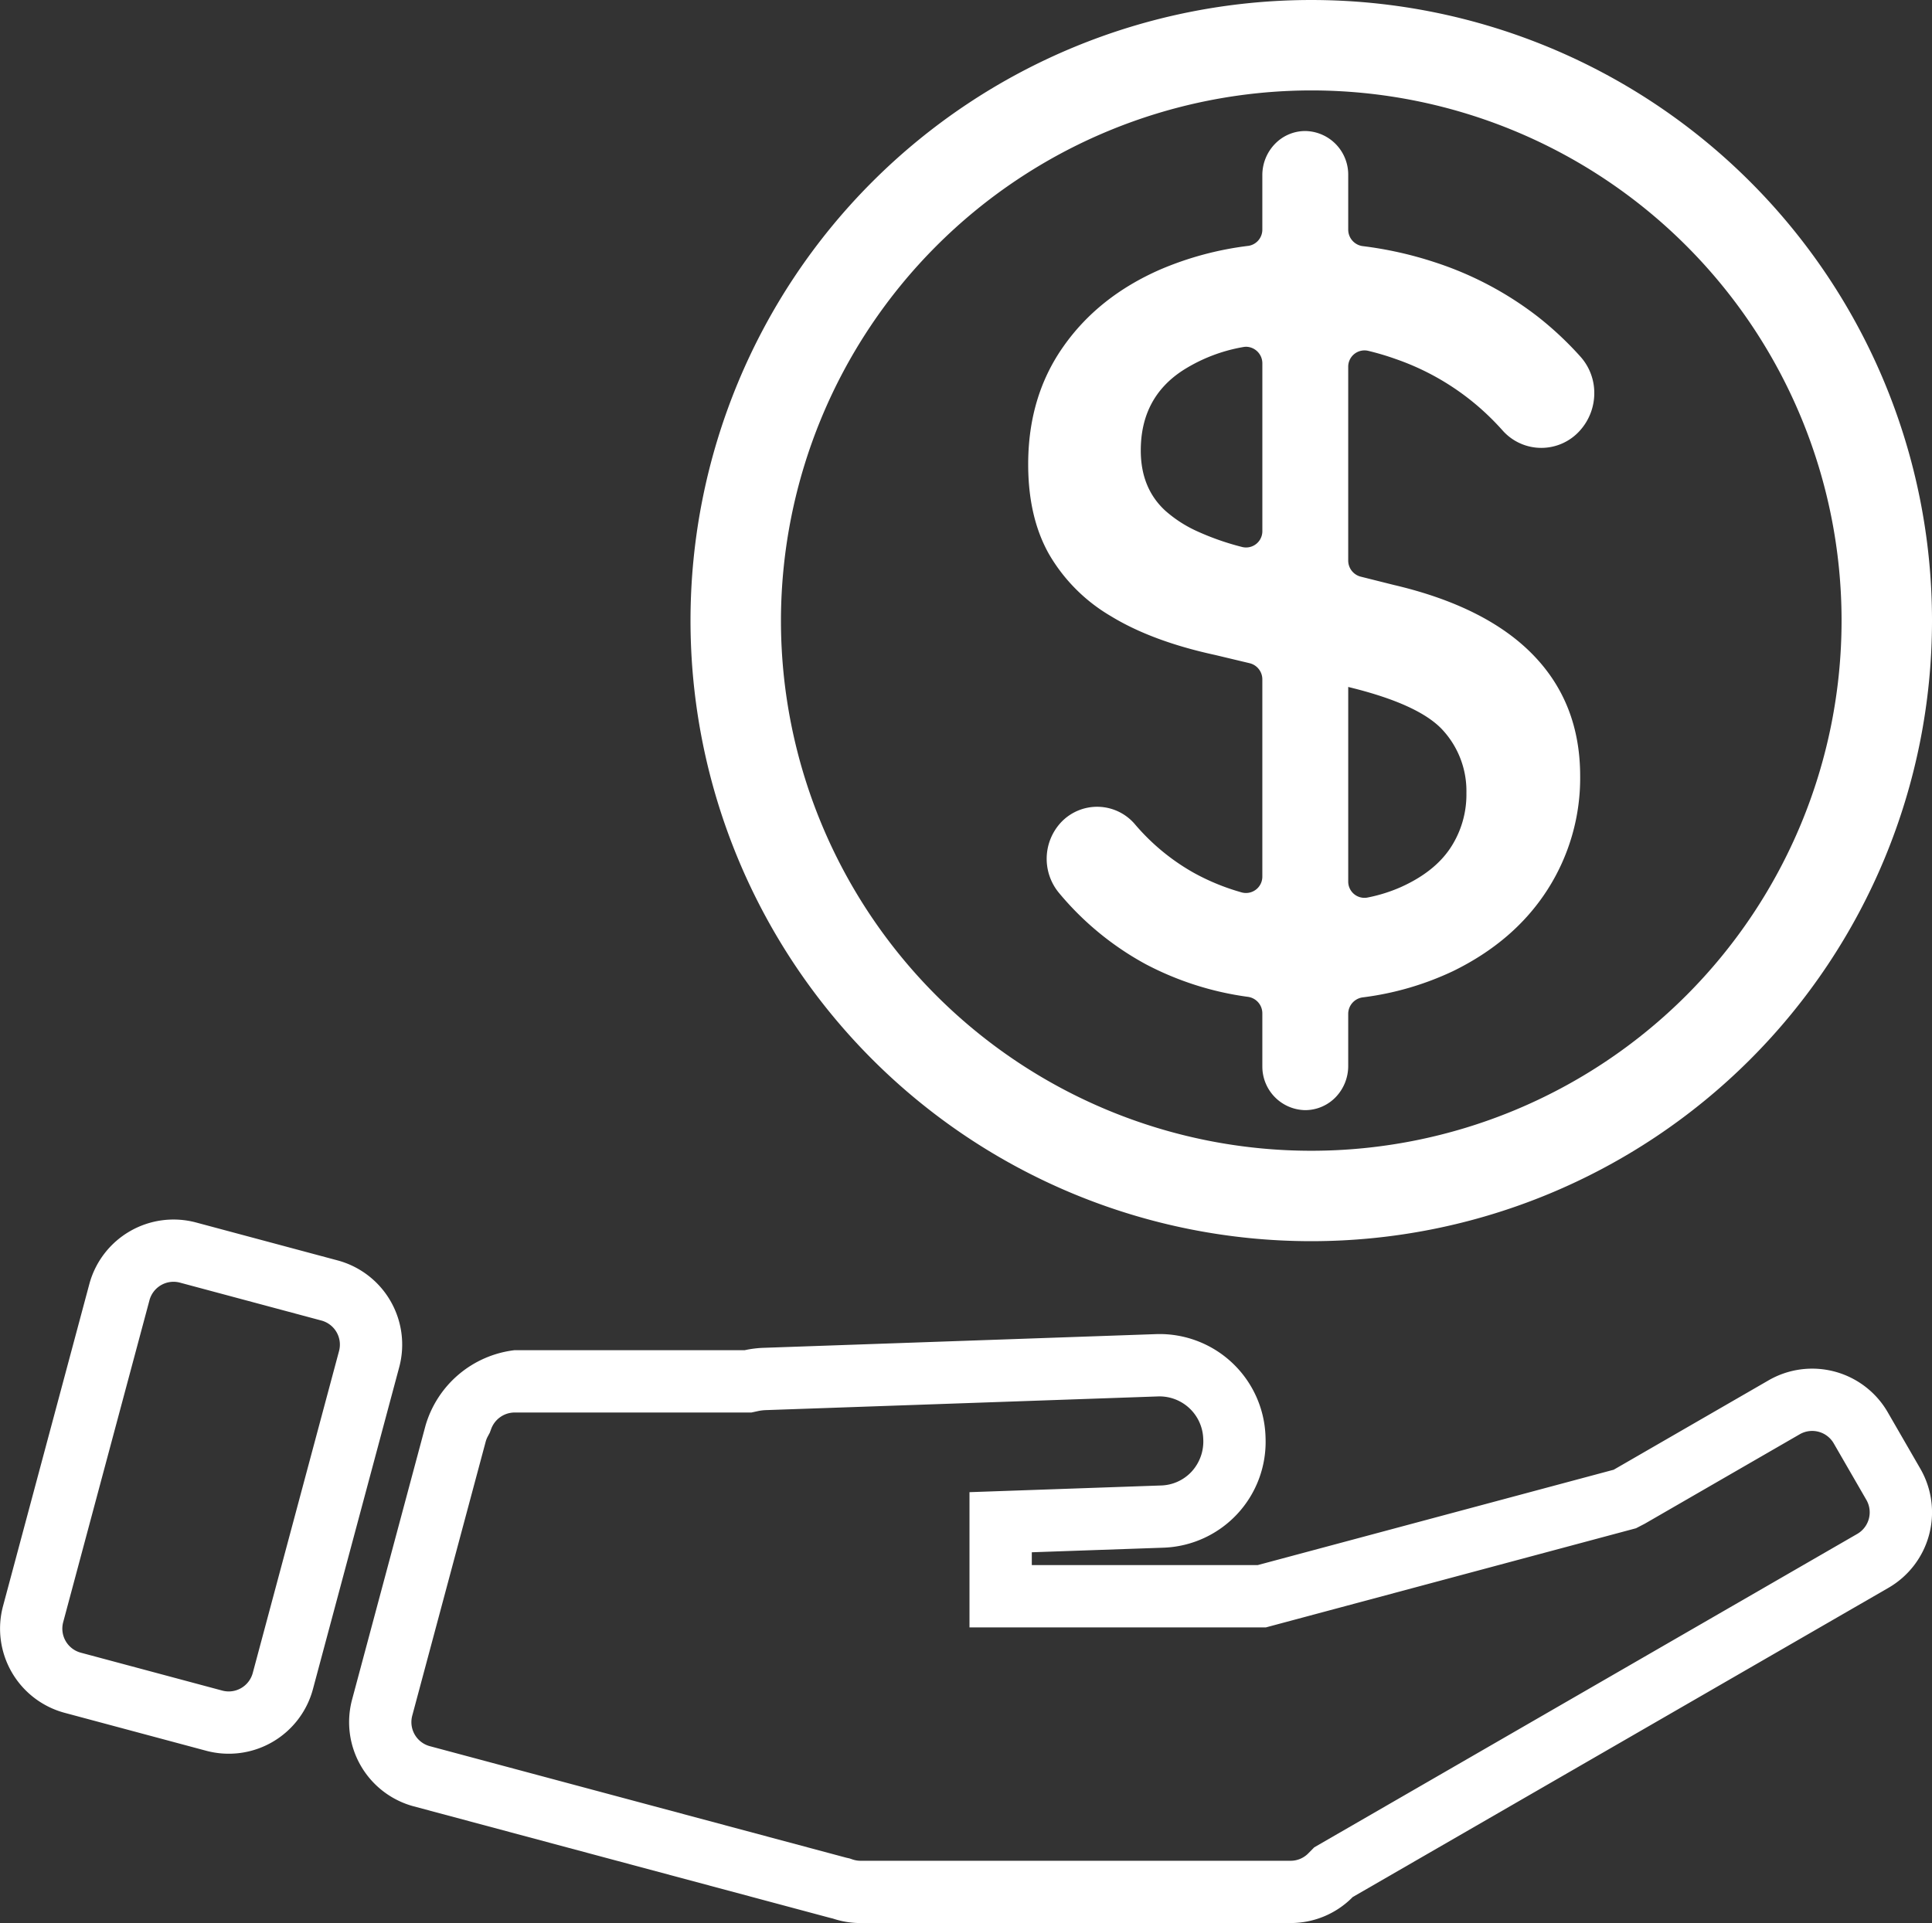 <svg xmlns="http://www.w3.org/2000/svg" width="469.969" height="467.916" viewBox="0 0 469.969 467.916">
  <rect x="0" y="0" width="469.969" height="467.916" fill="#333333" stroke="none"/>
  <path id="total_income" data-name="total income" d="M1906.355,8569.915a21.216,21.216,0,0,1-6.794-1.111c-.3-.067-.6-.14-.9-.22l-101.015-27.067a21.217,21.217,0,0,1-15-25.985l17.849-66.611a25.7,25.7,0,0,1,21.7-18.4h55.976a25.74,25.74,0,0,1,4.594-.572l95.427-3.334a25.78,25.78,0,0,1,26.648,24.853l.015.462a25.764,25.764,0,0,1-24.85,26.65l-32.014,1.116v3.114h54.965l86.166-23.088c.131-.035.265-.069.4-.1l37.694-21.764a21.219,21.219,0,0,1,28.986,7.767l7.932,13.741a21.218,21.218,0,0,1-7.767,28.986l-130.315,75.235a21.149,21.149,0,0,1-15.111,6.323ZM1816.5,8449.636l-.361.977-.493.916a6.045,6.045,0,0,0-.516,1.314l-17.849,66.609a6.058,6.058,0,0,0,4.286,7.424l101.3,27.137.785.174.761.259a6.087,6.087,0,0,0,1.946.313h104.575a6.027,6.027,0,0,0,4.319-1.807l1.441-1.46,132.089-76.262a6.067,6.067,0,0,0,2.22-8.283l-7.934-13.741a6.053,6.053,0,0,0-8.283-2.218l-37.692,21.764-2.125,1.1-90.02,24.12h-72.115v-32.9l46.641-1.63a10.549,10.549,0,0,0,7.388-3.366,10.845,10.845,0,0,0,2.826-8.069,10.645,10.645,0,0,0-10.958-10.233h-.013l-95.43,3.333a10.644,10.644,0,0,0-1.906.237l-1.589.344h-57.6A6.1,6.1,0,0,0,1816.5,8449.636Zm-69.362,78.349-34.4-9.221a21.216,21.216,0,0,1-15-25.985l20.987-78.322a21.218,21.218,0,0,1,25.986-15l34.4,9.218a21.218,21.218,0,0,1,15,25.988l-20.985,78.322a21.2,21.2,0,0,1-25.988,15Zm-13.78-109.607-20.987,78.324a6.059,6.059,0,0,0,4.286,7.425l34.4,9.218a6.2,6.2,0,0,0,1.585.213,6.067,6.067,0,0,0,5.844-4.5l20.987-78.325a6.062,6.062,0,0,0-4.289-7.422l-34.4-9.221a6.153,6.153,0,0,0-1.583-.21A6.065,6.065,0,0,0,1733.356,8418.377ZM1864.97,8253a151,151,0,1,1,151,151A151,151,0,0,1,1864.97,8253Zm22,0a129,129,0,1,0,129-129A129.147,129.147,0,0,0,1886.97,8253Zm117.1,108.36v-12.77a4.046,4.046,0,0,0-3.469-4.035,74.767,74.767,0,0,1-24.867-7.934,72.176,72.176,0,0,1-21.114-17.342,13,13,0,0,1,.585-17.294,12.068,12.068,0,0,1,17.916.621,52.646,52.646,0,0,0,14.287,11.773,54.594,54.594,0,0,0,11.722,4.783,3.98,3.98,0,0,0,4.94-3.953v-47.876a4.045,4.045,0,0,0-3.041-3.951l-8.332-1.991q-15.492-3.359-25.517-9.5a41.779,41.779,0,0,1-15.032-15.107q-5.036-8.965-5.037-21.815,0-16.507,8.554-28.642,8.53-12.172,23.6-18.761a78.639,78.639,0,0,1,21.432-5.749,3.986,3.986,0,0,0,3.372-4.018V8144.64a10.9,10.9,0,0,1,3.058-7.611,10.251,10.251,0,0,1,7.379-3.151,10.616,10.616,0,0,1,10.455,10.762v13.208a4.047,4.047,0,0,0,3.516,4.035,91.763,91.763,0,0,1,17.361,3.869,82.524,82.524,0,0,1,25.231,13.292,81.473,81.473,0,0,1,10.455,9.814,13.224,13.224,0,0,1,3.295,8.8,13.6,13.6,0,0,1-3.422,9.026,12.584,12.584,0,0,1-18.944-.013,63.634,63.634,0,0,0-5.766-5.685,61.623,61.623,0,0,0-20.069-11.595,65.054,65.054,0,0,0-6.842-2.039,3.964,3.964,0,0,0-4.816,3.966v47.031a4.044,4.044,0,0,0,2.994,3.948l8.141,2.041c14.984,3.513,26.31,9.228,33.881,17.05q11.382,11.733,11.406,29.357a50.319,50.319,0,0,1-8,27.81q-8.008,12.447-22.936,19.744a72.252,72.252,0,0,1-21.987,6.384,4.059,4.059,0,0,0-3.5,4.034v12.639a10.908,10.908,0,0,1-3.056,7.609,10.323,10.323,0,0,1-7.4,3.152A10.6,10.6,0,0,1,2004.073,8361.36Zm20.893-44.953a3.951,3.951,0,0,0,4.594,4,38.353,38.353,0,0,0,8.141-2.531c5.433-2.435,9.472-5.586,12.087-9.5a23.562,23.562,0,0,0,3.927-13.423,21.918,21.918,0,0,0-5.687-15.233q-5.7-6.321-22.779-10.5l-.284-.082Zm-25.534-129.965a39.965,39.965,0,0,0-14.6,5.615q-10.337,6.662-10.328,19.563c0,6.139,2.013,11.023,5.988,14.662a30.8,30.8,0,0,0,7.65,4.949,64.507,64.507,0,0,0,11.057,3.871,3.961,3.961,0,0,0,4.878-3.936v-40.71a4.029,4.029,0,0,0-3.933-4.083A3.823,3.823,0,0,0,1999.431,8186.442Z" transform="translate(-1697 -8101.999)" fill="#fff"/>
</svg>
